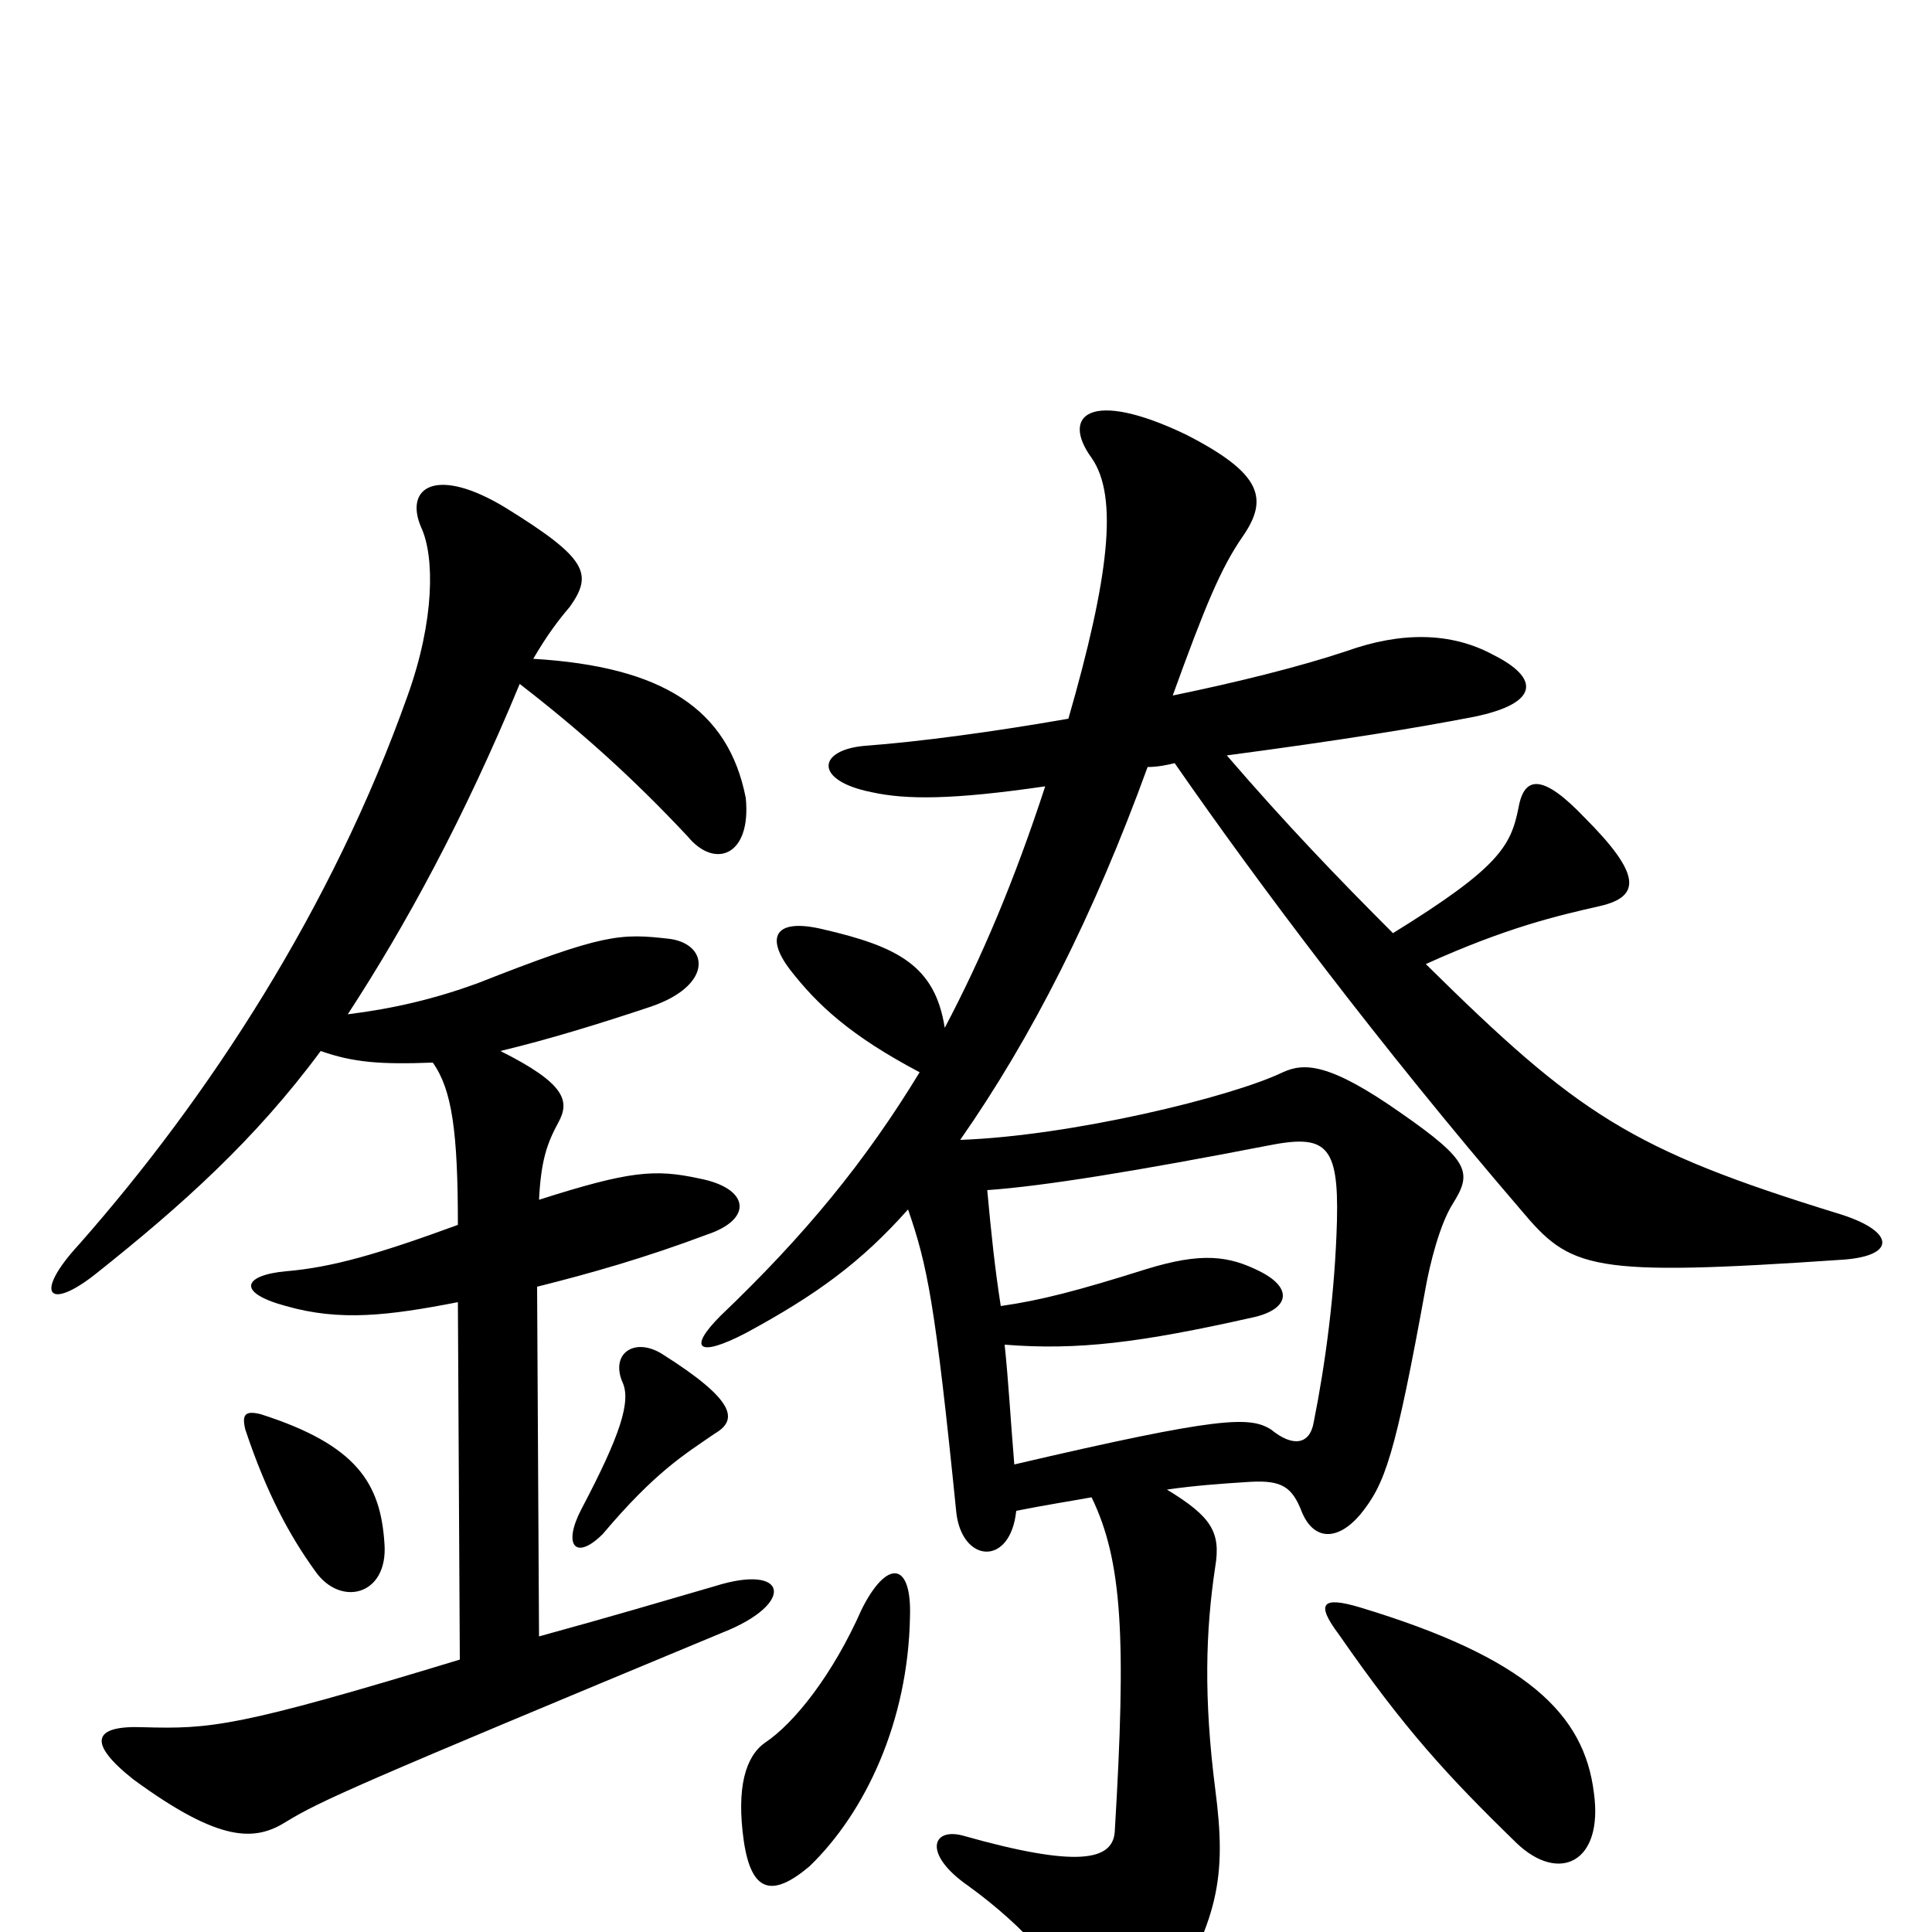<svg xmlns="http://www.w3.org/2000/svg" viewBox="0 -1000 1000 1000">
	<path fill="#000000" d="M825 -72C820 -113 790 -142 704 -168C684 -174 681 -170 693 -154C727 -105 749 -81 785 -46C807 -25 830 -36 825 -72ZM471 -163C472 -192 459 -193 446 -167C431 -133 411 -108 396 -98C386 -91 381 -75 385 -47C389 -20 400 -18 419 -34C448 -62 470 -109 471 -163ZM511 -384C540 -386 589 -394 656 -407C686 -413 693 -408 692 -368C691 -331 686 -294 680 -264C678 -252 669 -251 658 -260C647 -267 632 -267 525 -242C523 -266 522 -285 520 -304C558 -301 590 -305 648 -318C667 -322 670 -333 652 -342C636 -350 622 -352 593 -343C558 -332 539 -327 518 -324C515 -343 513 -362 511 -384ZM594 -603C599 -603 604 -604 608 -605C651 -543 714 -459 787 -374C813 -343 822 -339 954 -348C982 -350 981 -363 951 -372C844 -405 817 -423 738 -501C780 -520 806 -526 828 -531C850 -536 849 -548 820 -577C799 -599 789 -599 786 -582C782 -562 776 -551 721 -517C693 -545 666 -573 635 -609C695 -617 732 -623 763 -629C797 -636 797 -649 773 -661C751 -673 725 -673 697 -663C673 -655 641 -647 607 -640C624 -687 632 -706 643 -722C657 -742 653 -755 614 -775C564 -799 549 -785 565 -763C579 -743 574 -701 553 -628C513 -621 475 -616 448 -614C423 -612 421 -596 451 -590C469 -586 493 -586 541 -593C525 -544 508 -504 489 -468C484 -500 465 -510 426 -519C401 -525 396 -515 409 -498C423 -480 440 -464 476 -445C448 -399 417 -361 373 -319C356 -302 361 -297 386 -310C423 -330 446 -347 470 -374C480 -345 484 -326 495 -217C498 -191 523 -189 526 -218C541 -221 554 -223 565 -225C581 -192 583 -152 577 -52C576 -37 558 -33 498 -50C482 -54 478 -40 501 -24C530 -3 554 23 562 49C567 65 589 63 600 44C631 -6 635 -28 629 -74C623 -121 624 -156 629 -189C632 -207 627 -215 604 -229C618 -231 631 -232 647 -233C664 -234 669 -230 674 -217C680 -203 692 -202 704 -216C717 -232 722 -246 738 -334C740 -345 745 -366 752 -377C762 -393 761 -399 725 -424C688 -450 675 -450 664 -445C637 -432 554 -412 497 -410C534 -463 566 -526 594 -603ZM199 -201C197 -232 185 -252 135 -268C127 -270 125 -268 127 -260C138 -227 150 -205 163 -187C176 -168 201 -174 199 -201ZM370 -258C382 -265 381 -275 343 -299C329 -308 316 -300 322 -285C327 -275 321 -257 301 -219C291 -200 298 -192 312 -206C339 -238 354 -247 370 -258ZM259 -456C284 -462 310 -470 337 -479C369 -490 367 -511 347 -514C321 -517 313 -517 247 -491C225 -483 204 -478 180 -475C210 -521 240 -576 269 -646C300 -622 327 -598 356 -567C370 -550 389 -557 386 -587C377 -633 343 -655 276 -659C283 -671 289 -679 295 -686C307 -703 304 -711 262 -737C226 -759 209 -748 218 -727C225 -712 225 -679 211 -640C172 -530 108 -432 41 -356C17 -330 25 -321 50 -341C94 -376 132 -410 166 -456C183 -450 197 -449 224 -450C234 -436 237 -414 237 -366C196 -351 172 -344 148 -342C126 -340 122 -331 148 -324C176 -316 201 -319 237 -326L238 -141C123 -106 109 -105 74 -106C48 -107 45 -98 69 -79C114 -46 132 -47 148 -57C166 -68 184 -76 374 -155C412 -170 408 -191 370 -179C339 -170 319 -164 279 -153L278 -334C306 -341 334 -349 366 -361C390 -369 388 -385 362 -390C339 -395 326 -394 279 -379C280 -399 283 -408 289 -419C295 -430 293 -439 259 -456Z"/>
</svg>